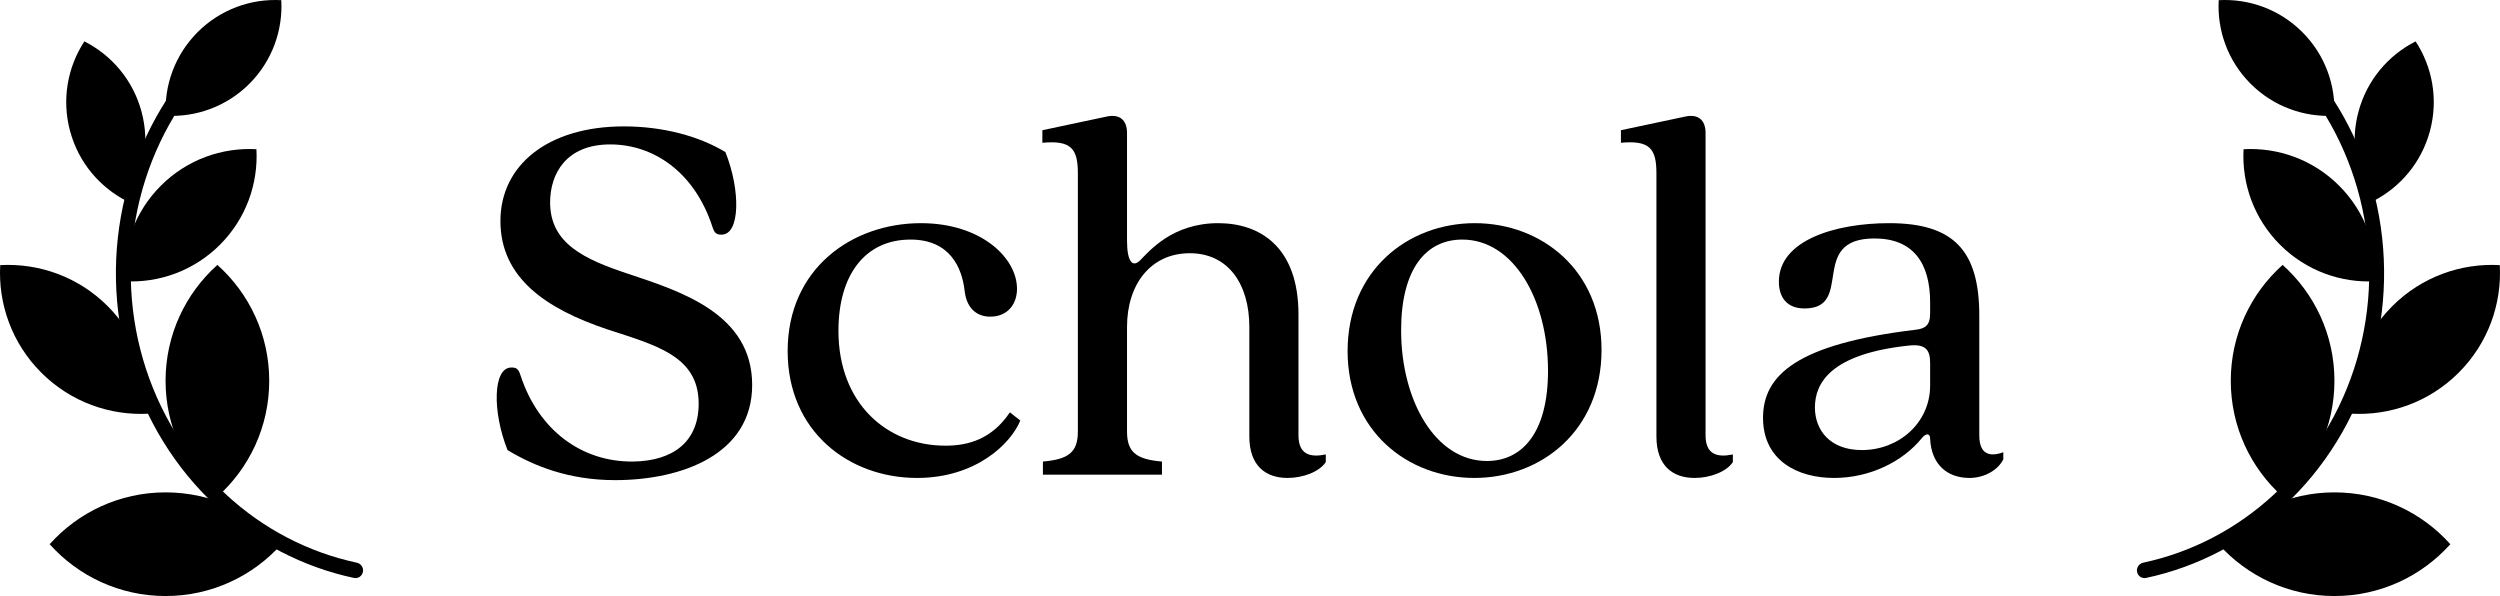 <svg width="151" height="36" viewBox="0 0 151 36" fill="none" xmlns="http://www.w3.org/2000/svg">
<g clip-path="url(#clip0_314_388)">
<path d="M21.923 34.531C21.88 34.789 21.633 34.962 21.377 34.907C18.292 34.25 15.423 32.756 13.06 30.571C10.579 28.277 8.753 25.309 7.785 21.998C6.816 18.686 6.743 15.159 7.572 11.806C8.402 8.453 10.102 5.406 12.485 3L13.109 3.675C10.845 5.961 9.23 8.856 8.442 12.041C7.654 15.226 7.724 18.577 8.644 21.723C9.564 24.869 11.299 27.688 13.656 29.868C15.898 31.942 18.62 33.36 21.547 33.985C21.798 34.039 21.966 34.278 21.923 34.531Z" fill="black"/>
<path fill-rule="evenodd" clip-rule="evenodd" d="M17 32.87C15.28 30.948 12.781 29.739 10 29.739C7.219 29.739 4.72 30.948 3 32.87C4.72 34.791 7.219 36 10 36C12.781 36 15.28 34.791 17 32.87Z" fill="black"/>
<path fill-rule="evenodd" clip-rule="evenodd" d="M13.13 30C15.052 28.28 16.261 25.781 16.261 23C16.261 20.219 15.052 17.72 13.13 16C11.209 17.72 10 20.219 10 23C10 25.781 11.209 28.28 13.13 30Z" fill="black"/>
<path d="M7.684 12.159C8.692 10.618 9.064 8.67 8.55 6.751C8.036 4.832 6.739 3.331 5.096 2.5C4.088 4.042 3.716 5.989 4.23 7.908C4.744 9.827 6.041 11.328 7.684 12.159Z" fill="black"/>
<path d="M8.987 24.987C9.116 22.653 8.289 20.276 6.507 18.493C4.724 16.711 2.347 15.884 0.013 16.013C-0.116 18.347 0.711 20.724 2.493 22.507C4.276 24.289 6.653 25.116 8.987 24.987Z" fill="black"/>
<path d="M7.512 16.988C7.397 14.914 8.132 12.801 9.716 11.216C11.301 9.632 13.414 8.897 15.488 9.012C15.603 11.086 14.868 13.199 13.284 14.784C11.699 16.368 9.586 17.103 7.512 16.988Z" fill="black"/>
<path d="M10.01 6.99C9.91 5.175 10.553 3.326 11.939 1.939C13.326 0.553 15.175 -0.09 16.99 0.01C17.09 1.825 16.447 3.674 15.061 5.061C13.674 6.447 11.825 7.09 10.01 6.99Z" fill="black"/>
</g>
<path d="M37.152 29C41.176 29 45.431 27.448 45.431 23.254C45.431 18.961 41.143 17.607 37.977 16.55C35.272 15.658 33.227 14.701 33.227 12.224C33.227 10.507 34.184 8.723 36.855 8.723C39.461 8.723 41.935 10.374 43.023 13.677C43.155 14.106 43.287 14.172 43.584 14.172C44.706 14.172 44.739 11.497 43.815 9.186C42.232 8.228 40.055 7.634 37.68 7.634C33.095 7.634 30.226 9.978 30.226 13.347C30.226 16.814 33.029 18.663 36.658 19.885C39.56 20.843 42.199 21.471 42.199 24.377C42.199 26.688 40.649 27.844 38.241 27.877C35.14 27.91 32.535 25.995 31.446 22.692C31.314 22.263 31.182 22.197 30.886 22.197C29.764 22.197 29.731 24.872 30.655 27.184C32.238 28.141 34.349 29 37.152 29Z" fill="black"/>
<path d="M55.391 28.868C58.953 28.868 61.065 26.787 61.625 25.4L60.998 24.905C59.91 26.523 58.492 26.919 57.106 26.919C53.544 26.919 50.642 24.344 50.642 19.985C50.642 16.55 52.291 14.47 54.995 14.47C57.37 14.47 58.096 16.154 58.261 17.541C58.36 18.531 58.92 19.126 59.811 19.126C60.834 19.126 61.427 18.399 61.427 17.442C61.427 15.592 59.283 13.479 55.622 13.479C51.466 13.479 47.574 16.22 47.574 21.206C47.574 26.061 51.268 28.868 55.391 28.868Z" fill="black"/>
<path d="M77.769 28.868C78.692 28.868 79.682 28.505 80.078 27.91V27.448C79.121 27.646 78.428 27.448 78.428 26.292V18.994C78.428 14.899 76.087 13.479 73.58 13.479C70.809 13.479 69.424 15.163 68.863 15.724C68.401 16.187 68.072 15.79 68.072 14.536V8.03C68.072 7.237 67.61 6.874 66.851 7.039L62.959 7.865V8.624C64.707 8.459 65.103 8.988 65.103 10.474V26.061C65.103 27.316 64.542 27.745 62.992 27.877V28.67H70.183V27.877C68.632 27.745 68.072 27.316 68.072 26.061V19.753C68.072 17.144 69.523 15.295 71.865 15.295C74.174 15.295 75.46 17.144 75.46 19.753V26.358C75.46 28.141 76.45 28.868 77.769 28.868Z" fill="black"/>
<path d="M89.047 28.868C93.104 28.868 96.733 25.995 96.733 21.14C96.733 16.319 93.104 13.479 89.08 13.479C85.023 13.479 81.395 16.352 81.395 21.206C81.395 26.028 85.023 28.868 89.047 28.868ZM84.628 19.951C84.628 16.22 86.145 14.47 88.322 14.47C91.422 14.47 93.5 18.102 93.5 22.395C93.5 26.127 91.95 27.844 89.806 27.844C86.706 27.844 84.628 24.212 84.628 19.951Z" fill="black"/>
<path d="M102.357 28.868C103.28 28.868 104.27 28.505 104.665 27.91V27.448C103.709 27.646 103.016 27.448 103.016 26.292V8.03C103.016 7.237 102.554 6.874 101.796 7.039L97.904 7.865V8.624C99.652 8.459 100.048 8.988 100.048 10.474V26.358C100.048 28.141 101.037 28.868 102.357 28.868Z" fill="black"/>
<path d="M110.775 28.868C112.952 28.868 114.931 27.877 116.085 26.457C116.316 26.16 116.58 26.16 116.58 26.49C116.646 28.042 117.603 28.868 118.955 28.868C119.846 28.868 120.67 28.406 121 27.745V27.316C120.175 27.613 119.549 27.448 119.549 26.292V19.06C119.549 15.13 117.998 13.479 114.106 13.479C110.874 13.479 107.444 14.502 107.444 17.012C107.444 17.97 107.939 18.631 108.994 18.631C112.028 18.631 109.192 14.403 113.216 14.403C115.558 14.403 116.58 15.889 116.58 18.267V18.928C116.58 19.654 116.283 19.852 115.69 19.918C108.532 20.777 106.487 22.659 106.487 25.235C106.487 27.811 108.565 28.868 110.775 28.868ZM109.621 24.608C109.621 23.089 110.643 21.372 115.261 20.876C116.349 20.744 116.58 21.173 116.58 21.933V23.287C116.58 25.532 114.7 27.184 112.457 27.184C110.511 27.184 109.621 25.962 109.621 24.608Z" fill="black"/>
<g clip-path="url(#clip1_314_388)">
<path d="M129.077 34.531C129.12 34.789 129.367 34.962 129.623 34.907C132.708 34.25 135.577 32.756 137.94 30.571C140.421 28.277 142.247 25.309 143.215 21.998C144.184 18.686 144.257 15.159 143.428 11.806C142.598 8.453 140.898 5.406 138.515 3L137.891 3.675C140.155 5.961 141.77 8.856 142.558 12.041C143.346 15.226 143.276 18.577 142.356 21.723C141.436 24.869 139.701 27.688 137.344 29.868C135.102 31.942 132.38 33.36 129.453 33.985C129.202 34.039 129.034 34.278 129.077 34.531Z" fill="black"/>
<path fill-rule="evenodd" clip-rule="evenodd" d="M134 32.87C135.72 30.948 138.219 29.739 141 29.739C143.781 29.739 146.28 30.948 148 32.87C146.28 34.791 143.781 36 141 36C138.219 36 135.72 34.791 134 32.87Z" fill="black"/>
<path fill-rule="evenodd" clip-rule="evenodd" d="M137.87 30C135.948 28.28 134.739 25.781 134.739 23C134.739 20.219 135.948 17.72 137.87 16C139.791 17.72 141 20.219 141 23C141 25.781 139.791 28.28 137.87 30Z" fill="black"/>
<path d="M143.316 12.159C142.308 10.618 141.936 8.67 142.45 6.751C142.964 4.832 144.261 3.331 145.904 2.5C146.912 4.042 147.284 5.989 146.77 7.908C146.256 9.827 144.959 11.328 143.316 12.159Z" fill="black"/>
<path d="M142.013 24.987C141.884 22.653 142.711 20.276 144.493 18.493C146.276 16.711 148.653 15.884 150.987 16.013C151.116 18.347 150.289 20.724 148.507 22.507C146.724 24.289 144.347 25.116 142.013 24.987Z" fill="black"/>
<path d="M143.488 16.988C143.603 14.914 142.868 12.801 141.284 11.216C139.699 9.632 137.586 8.897 135.512 9.012C135.397 11.086 136.132 13.199 137.716 14.784C139.301 16.368 141.414 17.103 143.488 16.988Z" fill="black"/>
<path d="M140.99 6.99C141.09 5.175 140.447 3.326 139.061 1.939C137.674 0.553 135.825 -0.09 134.01 0.01C133.91 1.825 134.553 3.674 135.939 5.061C137.326 6.447 139.175 7.09 140.99 6.99Z" fill="black"/>
</g>
<defs>
<clipPath id="clip0_314_388">
<rect width="22" height="36" fill="white"/>
</clipPath>
<clipPath id="clip1_314_388">
<rect width="22" height="36" fill="white" transform="matrix(-1 0 0 1 151 0)"/>
</clipPath>
</defs>
</svg>
